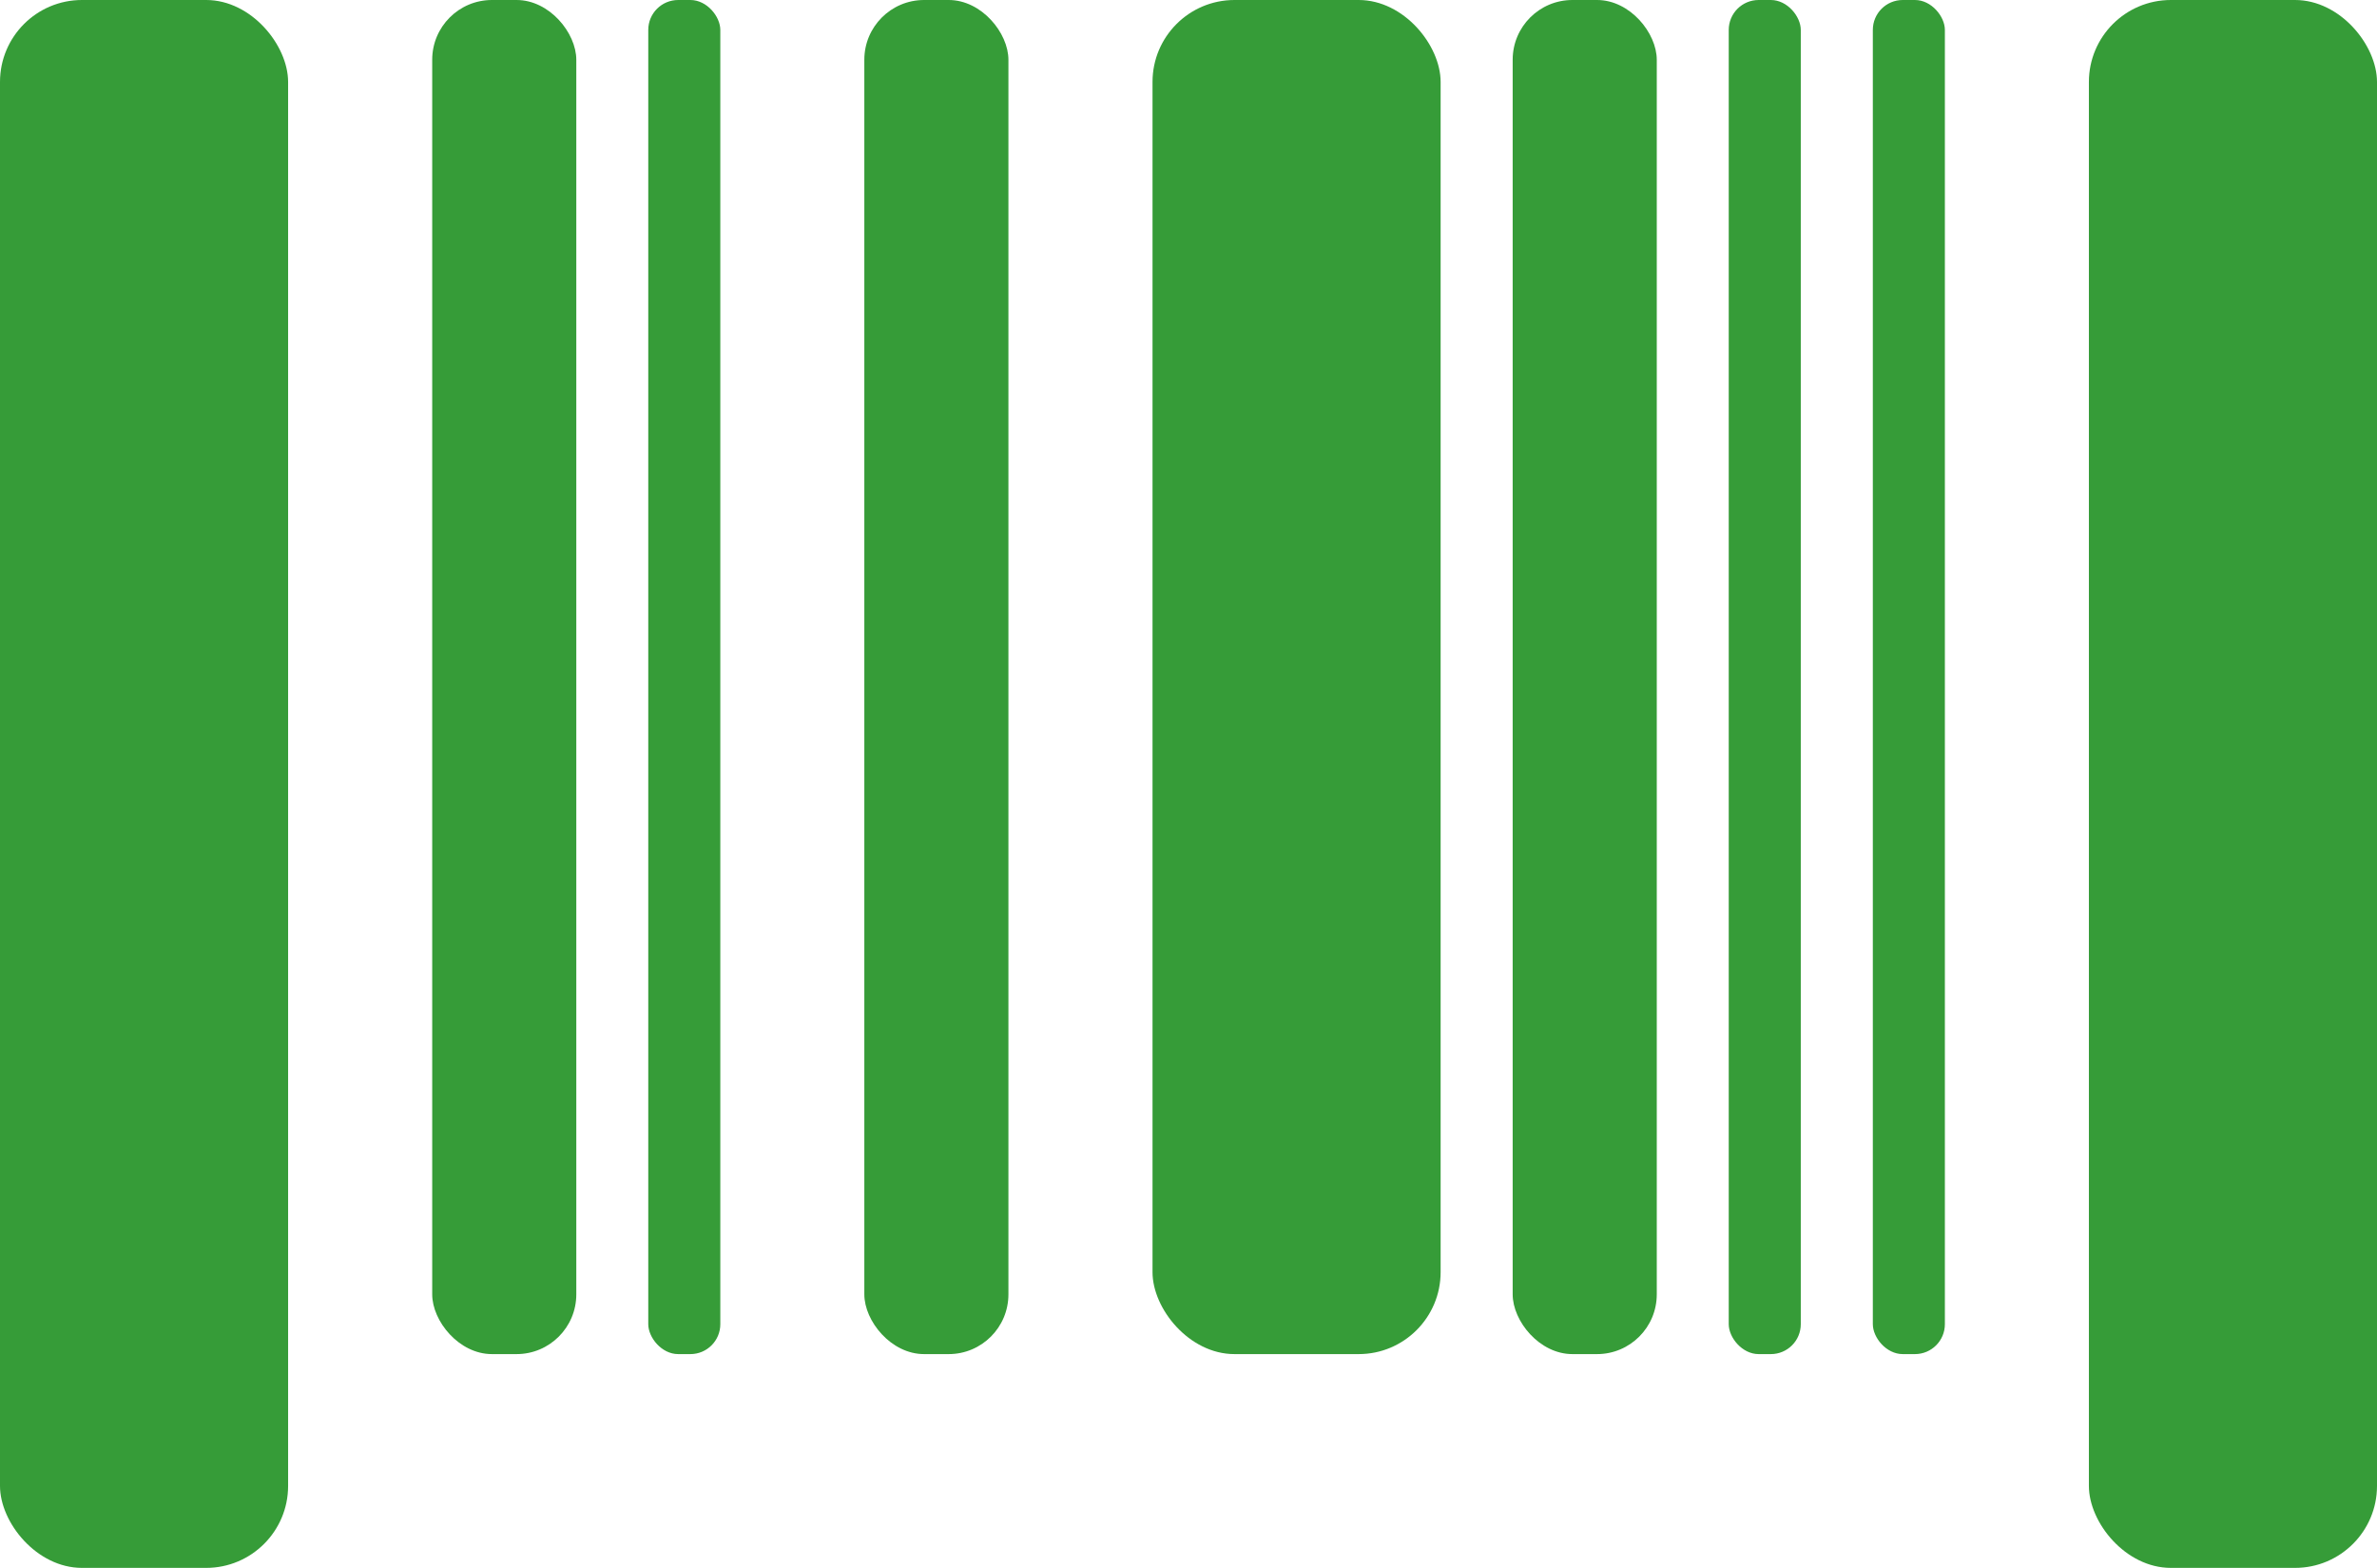 <svg xmlns="http://www.w3.org/2000/svg" viewBox="0 0 29 19.127">
  <defs>
    <style>
      .cls-1 {
        fill: #369c38;
      }
    </style>
  </defs>
  <g id="Boleto" transform="translate(-56 -621.494)">
    <rect id="Rectangle_26" data-name="Rectangle 26" class="cls-1" width="3.515" height="19.127" rx="1" transform="translate(56 621.494)"/>
    <rect id="Rectangle_27" data-name="Rectangle 27" class="cls-1" width="3.515" height="19.127" rx="1" transform="translate(81.485 621.494)"/>
    <rect id="Rectangle_28" data-name="Rectangle 28" class="cls-1" width="1.758" height="16.519" rx="0.729" transform="translate(61.273 621.494)"/>
    <rect id="Rectangle_29" data-name="Rectangle 29" class="cls-1" width="1.758" height="16.519" rx="0.729" transform="translate(66.545 621.494)"/>
    <rect id="Rectangle_30" data-name="Rectangle 30" class="cls-1" width="1.758" height="16.519" rx="0.729" transform="translate(74.455 621.494)"/>
    <rect id="Rectangle_31" data-name="Rectangle 31" class="cls-1" width="0.879" height="16.519" rx="0.365" transform="translate(63.909 621.494)"/>
    <rect id="Rectangle_32" data-name="Rectangle 32" class="cls-1" width="0.879" height="16.519" rx="0.365" transform="translate(77.091 621.494)"/>
    <rect id="Rectangle_33" data-name="Rectangle 33" class="cls-1" width="0.879" height="16.519" rx="0.365" transform="translate(78.849 621.494)"/>
    <rect id="Rectangle_34" data-name="Rectangle 34" class="cls-1" width="3.515" height="16.519" rx="1" transform="translate(70.061 621.494)"/>
  </g>
</svg>
